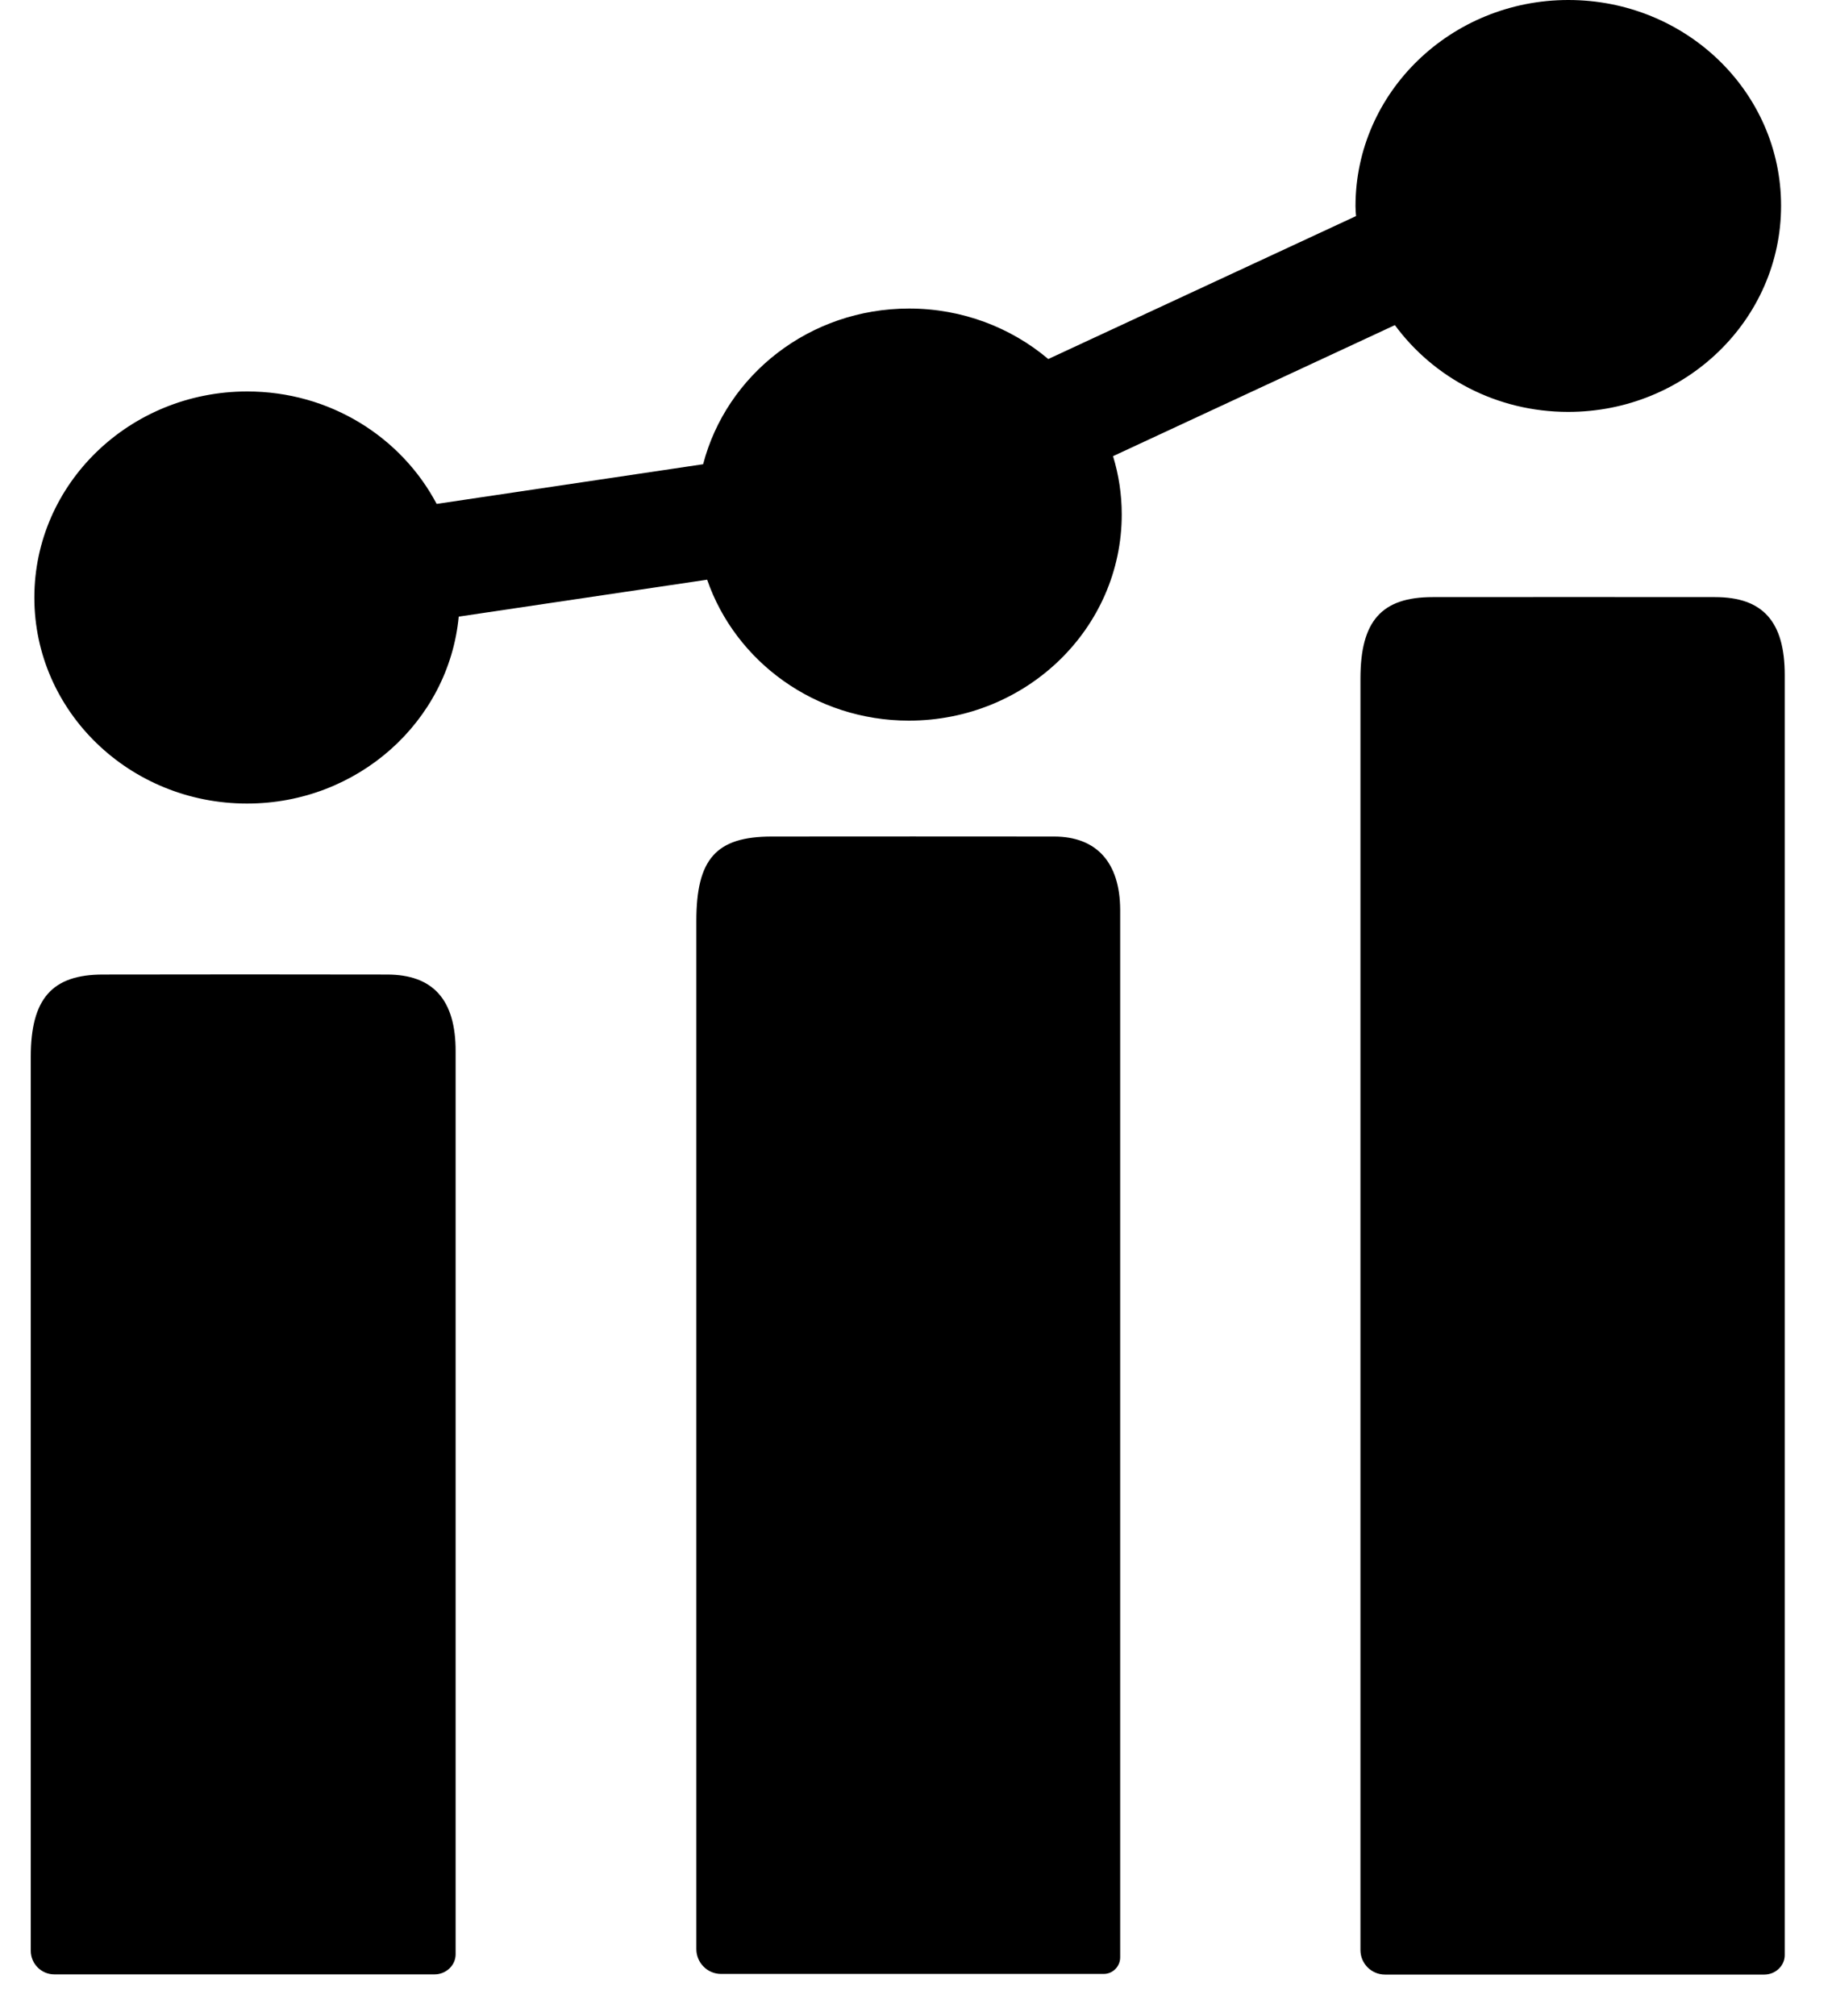 <svg viewBox="0 0 20 22" xmlns="http://www.w3.org/2000/svg">
<path d="M19.484 7.366C19.484 6.782 19.244 6.516 18.723 6.516C17.696 6.514 16.668 6.516 15.641 6.516C15.082 6.516 14.852 6.777 14.852 7.406C14.852 12.031 14.852 16.655 14.852 21.28V21.28C14.852 21.428 14.972 21.548 15.12 21.548C16.505 21.548 17.875 21.548 19.261 21.548C19.38 21.548 19.484 21.455 19.484 21.335V21.335C19.484 16.678 19.484 12.021 19.484 7.366Z" />
<path d="M4.226 10.635C3.191 10.633 2.158 10.633 1.123 10.635C0.569 10.635 0.336 10.898 0.336 11.532C0.336 14.784 0.336 18.036 0.336 21.288V21.288C0.336 21.43 0.451 21.546 0.594 21.546C1.991 21.546 3.362 21.546 4.743 21.546C4.867 21.546 4.974 21.45 4.974 21.326V21.326C4.974 18.041 4.974 14.759 4.974 11.475C4.976 10.911 4.728 10.635 4.226 10.635Z" />
<path d="M11.507 9.129C10.479 9.127 9.452 9.129 8.425 9.129C7.819 9.129 7.602 9.372 7.602 10.049C7.602 12.842 7.602 18.477 7.602 21.27V21.27C7.602 21.419 7.723 21.541 7.872 21.541C9.276 21.541 10.657 21.541 12.049 21.541C12.148 21.541 12.229 21.46 12.229 21.36V21.36C12.229 18.497 12.229 12.789 12.229 9.926C12.226 9.41 11.97 9.129 11.507 9.129Z" />
<path d="M2.697 8.769C3.905 8.769 4.899 7.874 5.008 6.729L7.72 6.326C8.028 7.218 8.898 7.864 9.922 7.864C11.206 7.864 12.246 6.857 12.246 5.614C12.246 5.394 12.213 5.181 12.151 4.978L15.228 3.548C15.65 4.121 16.338 4.495 17.12 4.495C18.404 4.495 19.444 3.487 19.444 2.245C19.444 1.002 18.404 0 17.122 0C15.841 0 14.798 1.007 14.798 2.25C14.798 2.287 14.801 2.322 14.804 2.358L11.444 3.918C11.038 3.575 10.505 3.367 9.925 3.367C8.838 3.367 7.93 4.091 7.676 5.066L4.767 5.499C4.381 4.77 3.602 4.272 2.699 4.272C1.415 4.272 0.375 5.279 0.375 6.521C0.375 7.764 1.415 8.769 2.697 8.769Z"/>
</svg>
